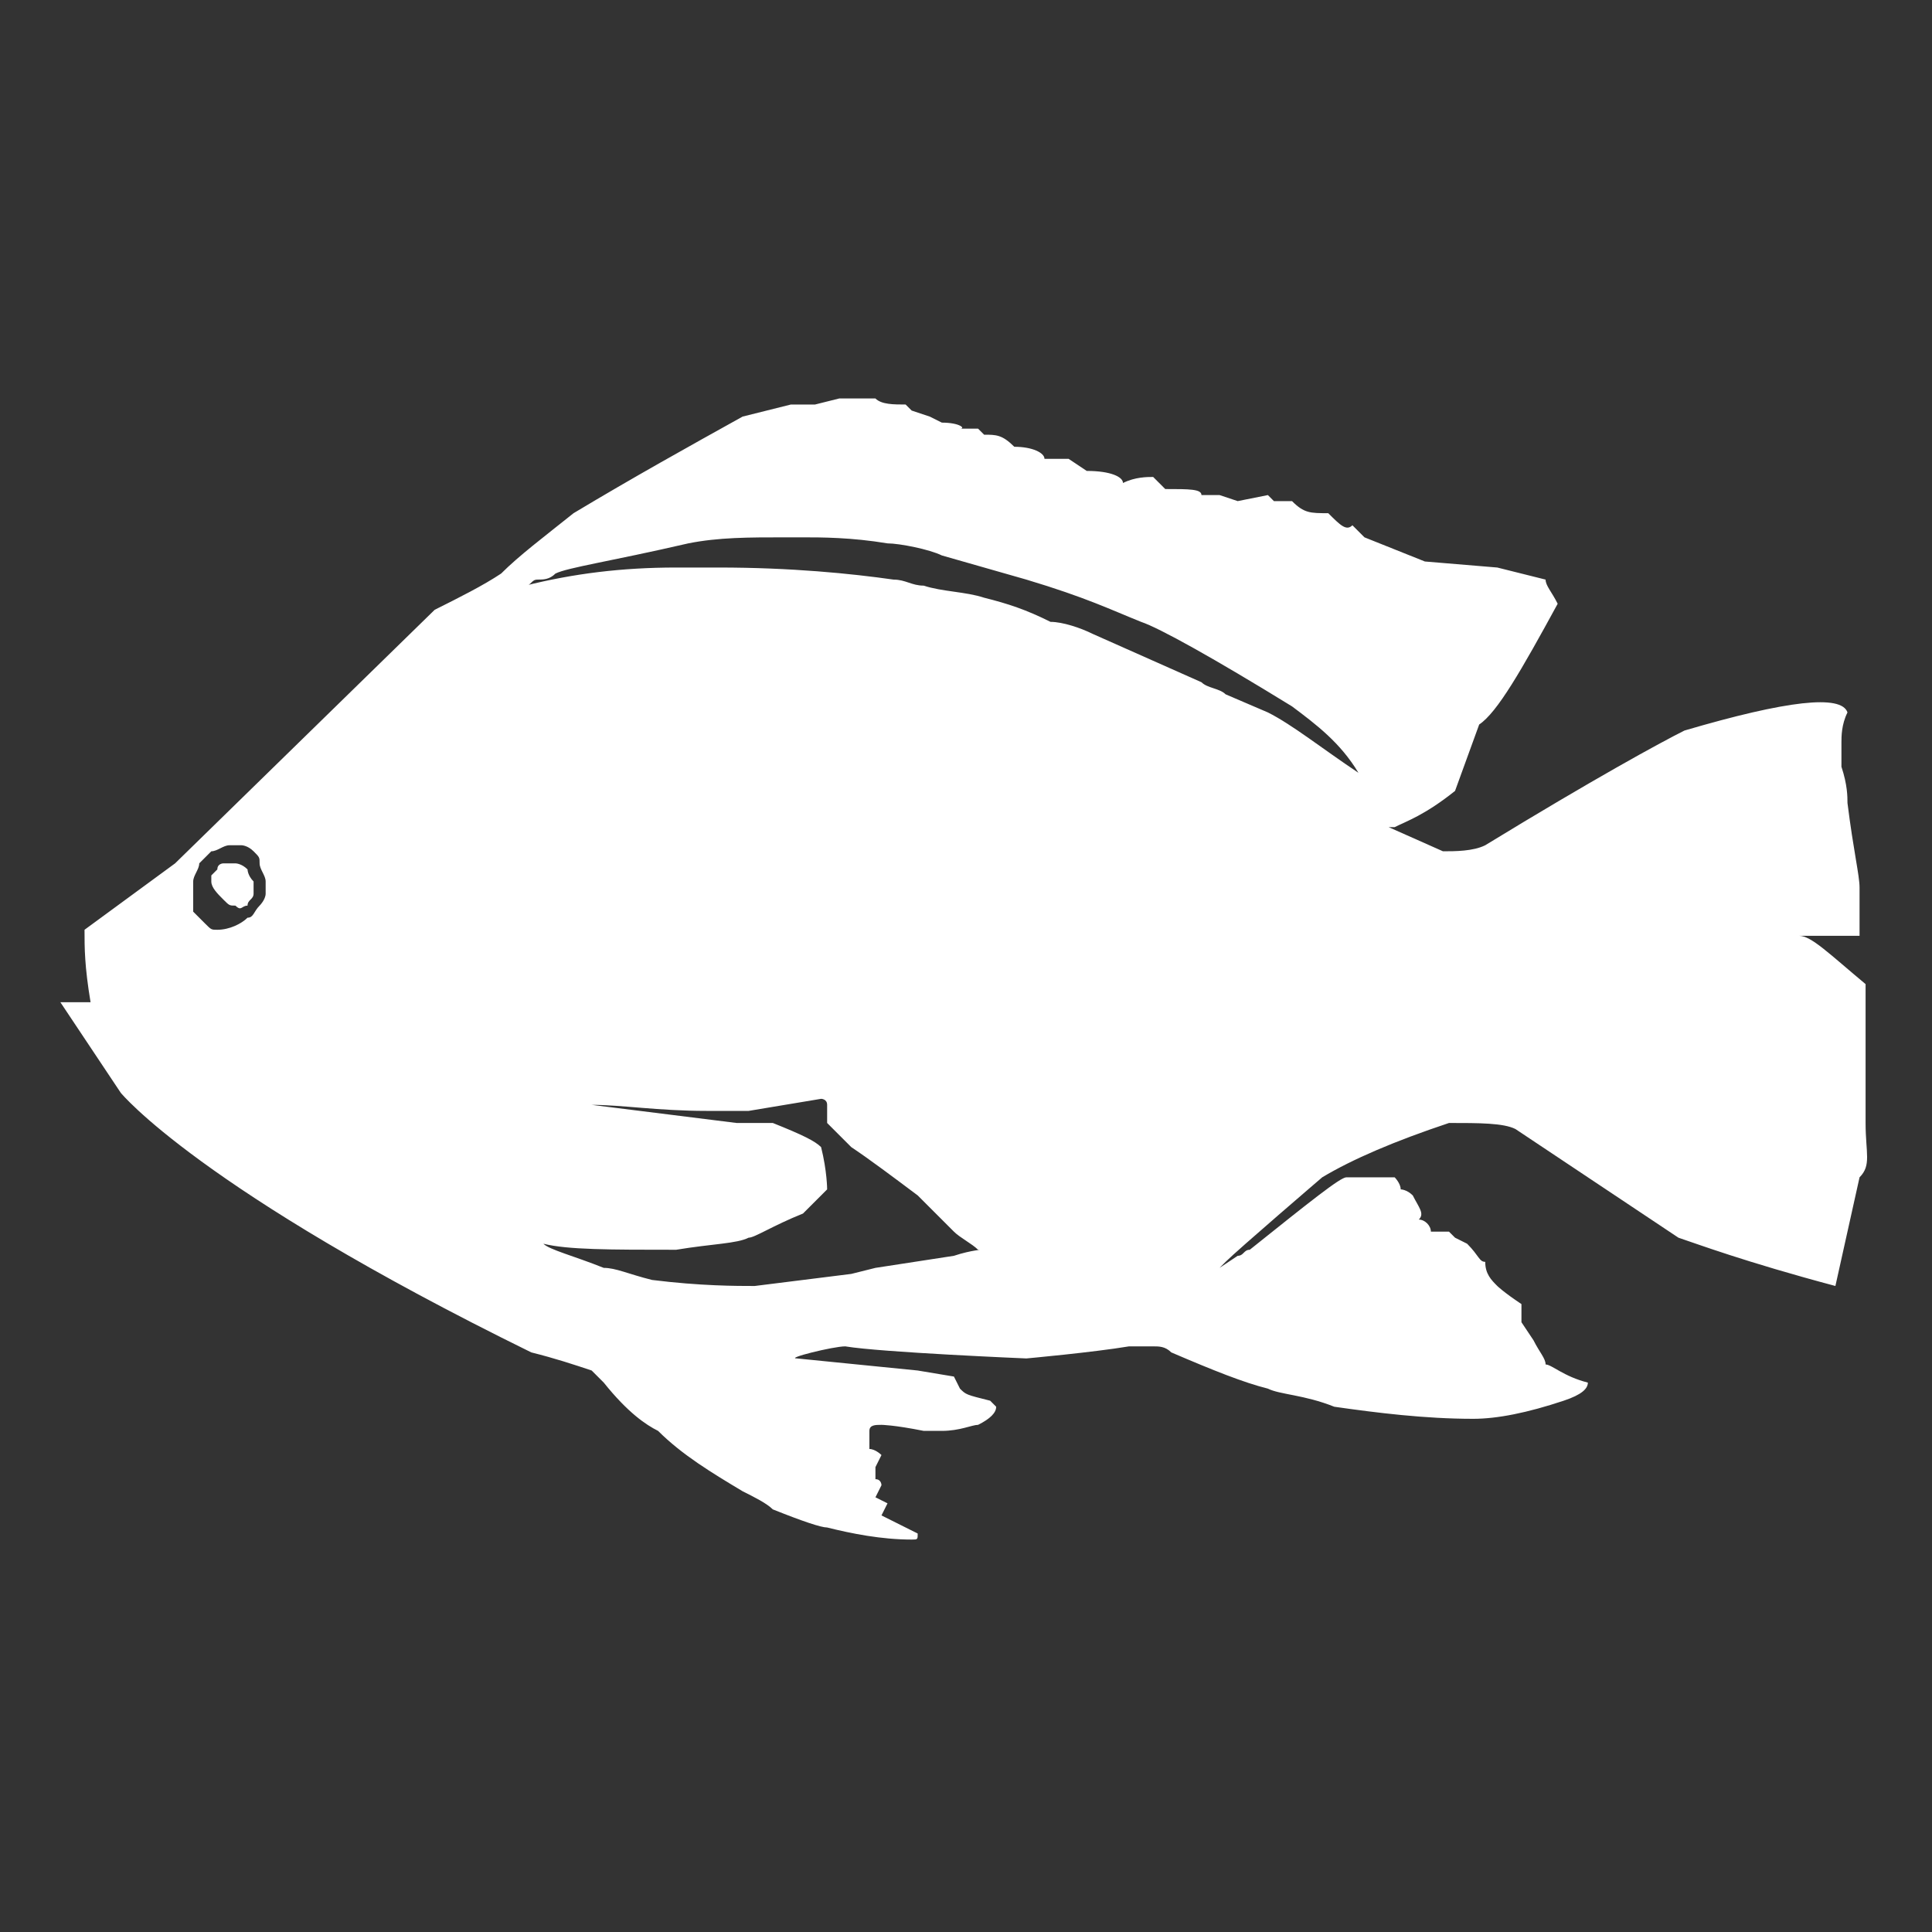 <?xml version="1.0" encoding="utf-8"?>
<!-- Generator: Adobe Illustrator 23.1.1, SVG Export Plug-In . SVG Version: 6.00 Build 0)  -->
<svg version="1.1" id="tilapia" xmlns="http://www.w3.org/2000/svg" xmlns:xlink="http://www.w3.org/1999/xlink" x="0px" y="0px"
	 viewBox="0 0 32 32" style="enable-background:new 0 0 32 32;" xml:space="preserve">
<rect x="0" y="0" width="32" height="32" fill="#333333" stroke="none"/>
<style type="text/css">
	.st0{fill:#FFFFFF;}
</style>
<path class="st0" d="M4.1,14.4C4,14.3,4,14.3,4.1,14.4c-0.1-0.1-0.2-0.1-0.2-0.1c0,0-0.1,0-0.2,0c0,0-0.1,0-0.1,0.1
	c0,0-0.1,0.1-0.1,0.1c0,0.1,0,0.1,0,0.1c0,0.1,0.1,0.2,0.2,0.3c0.1,0.1,0.1,0.1,0.2,0.1C4,15.1,4,15,4.1,15c0-0.1,0.1-0.1,0.1-0.2
	c0,0,0-0.1,0-0.1c0-0.1,0-0.1,0-0.1C4.1,14.5,4.1,14.4,4.1,14.4z M30.9,18.6l0-2.3c-0.6-0.5-0.9-0.8-1.1-0.8c0.2,0,0.5,0,1,0l0,0
	c0,0,0,0,0,0c0,0,0,0,0,0l0-0.1c0-0.3,0-0.5,0-0.7c0-0.2-0.1-0.6-0.2-1.4c0-0.1,0-0.3-0.1-0.6c0-0.2,0-0.3,0-0.4
	c0-0.1,0-0.3,0.1-0.5c0,0,0,0,0,0l0,0c-0.1-0.3-1-0.2-2.7,0.3c-0.4,0.2-1.5,0.8-3.3,1.9c-0.2,0.1-0.5,0.1-0.7,0.1L23,13.7l0,0
	c0,0,0.1,0,0.1,0c0.2-0.1,0.5-0.2,1-0.6l0.4-1.1c0.3-0.2,0.7-0.9,1.3-2c-0.1-0.2-0.2-0.3-0.2-0.4l-0.8-0.2l-1.2-0.1l-1-0.4l-0.2-0.2
	c-0.1,0.1-0.2,0-0.4-0.2c-0.3,0-0.4,0-0.6-0.2l-0.3,0L21,8.2l-0.5,0.1l-0.3-0.1c-0.1,0-0.2,0-0.3,0c0-0.1-0.2-0.1-0.6-0.1l-0.2-0.2
	c-0.1,0-0.3,0-0.5,0.1c0-0.1-0.2-0.2-0.6-0.2l-0.3-0.2c-0.1,0-0.2,0-0.4,0c0-0.1-0.2-0.2-0.5-0.2c-0.2-0.2-0.3-0.2-0.5-0.2l-0.1-0.1
	c-0.1,0-0.2,0-0.3,0C16,7.1,15.9,7,15.6,7l-0.2-0.1l-0.3-0.1L15,6.7c-0.2,0-0.4,0-0.5-0.1l-0.1,0c-0.4,0-0.6,0-0.5,0l-0.4,0.1
	c0.1,0,0,0-0.4,0l-0.8,0.2c-0.9,0.5-1.8,1-2.8,1.6c-0.5,0.4-0.9,0.7-1.2,1C8,9.7,7.6,9.9,7.2,10.1l-4.3,4.2l-1.5,1.1
	c0,0.3,0,0.6,0.1,1.2L1,16.6l1,1.5c0,0,1.3,1.6,6.8,4.3c0.4,0.1,0.7,0.2,1,0.3c0.1,0.1,0.1,0.1,0.2,0.2c0.4,0.5,0.7,0.7,0.9,0.8
	c0.4,0.4,0.9,0.7,1.4,1c0.2,0.1,0.4,0.2,0.5,0.3c0.5,0.2,0.8,0.3,0.9,0.3c0.4,0.1,0.9,0.2,1.4,0.2c0.1,0,0.1,0,0.1-0.1l-0.6-0.3
	l0.1-0.2l-0.2-0.1l0.1-0.2c0,0,0-0.1-0.1-0.1c0-0.2,0-0.2,0-0.2l0.1-0.2c0,0-0.1-0.1-0.2-0.1l0-0.3c0-0.1,0.1-0.1,0.2-0.1
	c0,0,0.2,0,0.7,0.1c0.1,0,0.2,0,0.3,0c0.3,0,0.5-0.1,0.6-0.1c0.2-0.1,0.3-0.2,0.3-0.3c0,0,0,0-0.1-0.1C16,23.1,16,23.1,15.9,23
	l-0.1-0.2l-0.6-0.1l-2-0.2c-0.2,0,0.6-0.2,0.8-0.2c0,0,0,0,0,0c0.6,0.1,3,0.2,3,0.2s1.1-0.1,1.7-0.2c0.2,0,0.3,0,0.4,0
	c0.1,0,0.2,0,0.3,0.1c0.7,0.3,1.2,0.5,1.6,0.6c0.2,0.1,0.6,0.1,1.1,0.3c0.7,0.1,1.5,0.2,2.3,0.2c0.4,0,0.9-0.1,1.5-0.3
	c0.3-0.1,0.4-0.2,0.4-0.3l0,0c-0.4-0.1-0.6-0.3-0.7-0.3c0-0.1-0.1-0.2-0.2-0.4l-0.2-0.3c0-0.2,0-0.3,0-0.3c-0.3-0.2-0.4-0.3-0.4-0.3
	c-0.1-0.1-0.2-0.2-0.2-0.4c-0.1,0-0.1-0.1-0.3-0.3l-0.2-0.1l-0.1-0.1c0,0-0.1,0-0.3,0c0-0.1-0.1-0.2-0.2-0.2c0.1-0.1,0-0.2-0.1-0.4
	c-0.1-0.1-0.2-0.1-0.2-0.1c0-0.1-0.1-0.2-0.1-0.2l-0.1,0c-0.4,0-0.6,0-0.6,0c0,0-0.1,0-0.1,0c-0.1,0-0.6,0.4-1.6,1.2
	c-0.1,0-0.1,0.1-0.2,0.1l-0.3,0.2c0,0,0,0,0,0c0,0,0.1-0.1,0.1-0.1c0.2-0.2,1.6-1.4,1.6-1.4l0,0c0,0,0,0,0,0
	c0.5-0.3,1.2-0.6,2.1-0.9c0.5,0,0.9,0,1.1,0.1l2.7,1.8c0.3,0.1,1.1,0.4,2.6,0.8l0.4-1.8C31,19.3,30.9,19.1,30.9,18.6z M4.4,14.8
	c0,0.1-0.1,0.2-0.1,0.2c-0.1,0.1-0.1,0.2-0.2,0.2c-0.1,0.1-0.3,0.2-0.5,0.2c-0.1,0-0.1,0-0.2-0.1c0,0-0.1-0.1-0.2-0.2l0-0.1
	c0,0,0-0.1,0-0.1l0,0l0-0.1l0-0.2c0-0.1,0.1-0.2,0.1-0.3c0,0,0.1-0.1,0.2-0.2c0.1,0,0.2-0.1,0.3-0.1c0.1,0,0.2,0,0.2,0l0,0
	c0,0,0.1,0,0.2,0.1c0.1,0.1,0.1,0.1,0.1,0.2c0,0.1,0.1,0.2,0.1,0.3C4.4,14.5,4.4,14.6,4.4,14.8z M17,9.6c1,0.3,1.4,0.5,1.9,0.7
	c0.3,0.1,1.2,0.6,2.5,1.4c0.4,0.3,0.8,0.6,1.1,1.1c-0.6-0.4-1.1-0.8-1.5-1l-0.7-0.3l0,0c-0.1-0.1-0.3-0.1-0.4-0.2l-1.8-0.8
	c-0.2-0.1-0.5-0.2-0.7-0.2c-0.4-0.2-0.7-0.3-1.1-0.4c-0.3-0.1-0.7-0.1-1-0.2c-0.2,0-0.3-0.1-0.5-0.1c-0.7-0.1-1.7-0.2-2.9-0.2
	c-0.2,0-0.5,0-0.7,0c-0.9,0-1.7,0.1-2.5,0.3c0.1,0,0.1-0.1,0.2-0.1c0.1,0,0.2,0,0.3-0.1c0.2-0.1,0.9-0.2,2.2-0.5
	c0.5-0.1,1-0.1,1.6-0.1l0.3,0c0.3,0,0.8,0,1.4,0.1c0.2,0,0.7,0.1,0.9,0.2L17,9.6z M15.8,20.8L14.5,21l-0.4,0.1l-1.6,0.2
	c-0.3,0-0.9,0-1.7-0.1C10.4,21.1,10.2,21,10,21c-0.5-0.2-0.9-0.3-1-0.4c0.4,0.1,1.1,0.1,2.2,0.1c0.6-0.1,1-0.1,1.2-0.2
	c0.1,0,0.4-0.2,0.9-0.4l0.4-0.4c0,0,0-0.3-0.1-0.7c-0.1-0.1-0.3-0.2-0.8-0.4l-0.3,0l-0.3,0l-2.4-0.3c0.5,0,1.1,0.1,1.9,0.1l0.7,0
	l1.2-0.2l0,0c0,0,0.1,0,0.1,0.1l0,0.3l0.4,0.4c0.3,0.2,0.7,0.5,1.1,0.8l0.6,0.6c0.1,0.1,0.3,0.2,0.4,0.3l0,0
	C16.3,20.7,16.1,20.7,15.8,20.8z M23.4,19.9L23.4,19.9C23.4,19.9,23.4,19.9,23.4,19.9L23.4,19.9C23.4,19.9,23.4,19.9,23.4,19.9
	L23.4,19.9L23.4,19.9L23.4,19.9L23.4,19.9L23.4,19.9L23.4,19.9z M20.8,20.6C20.8,20.6,20.8,20.6,20.8,20.6L20.8,20.6
	C20.7,20.6,20.8,20.6,20.8,20.6z"/>
</svg>
